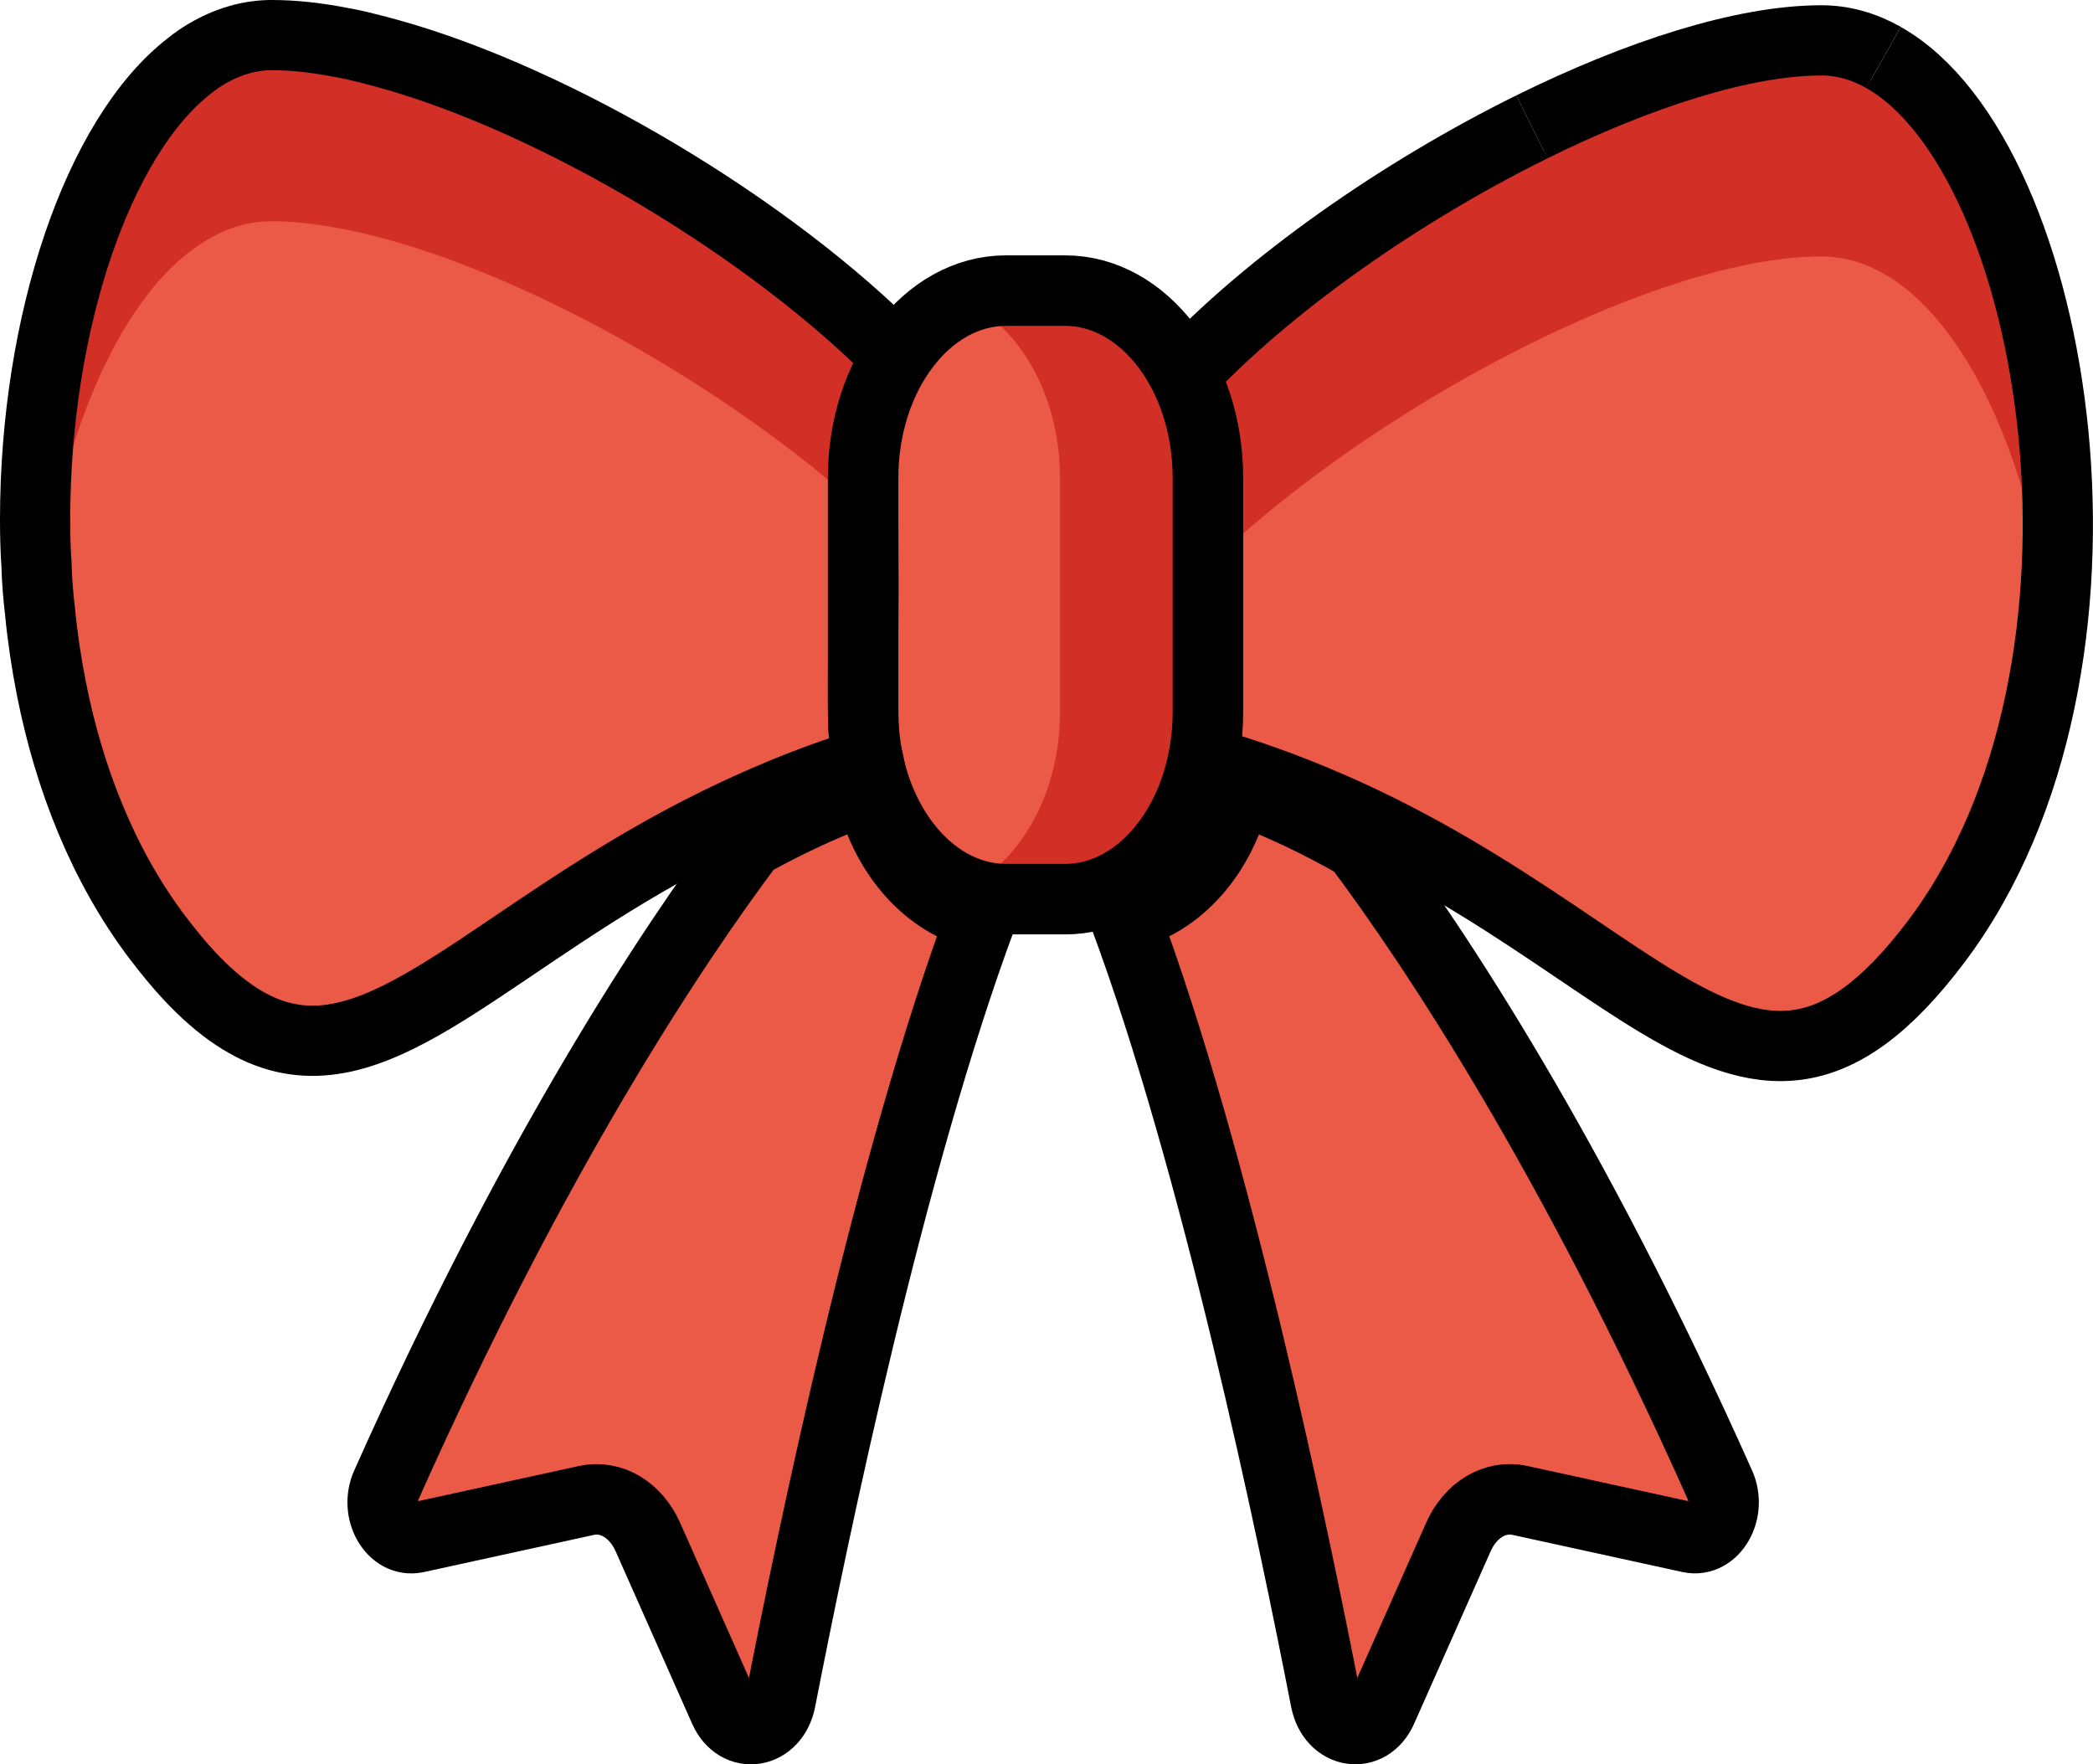 <?xml version="1.0" encoding="UTF-8" standalone="no"?>
<svg
   id="emoji"
   viewBox="0 0 59.374 50.046"
   version="1.1"
   sodipodi:docname="1f380.svg"
   width="59.374"
   height="50.046"
   xmlns:inkscape="http://www.inkscape.org/namespaces/inkscape"
   xmlns:sodipodi="http://sodipodi.sourceforge.net/DTD/sodipodi-0.dtd"
   xmlns="http://www.w3.org/2000/svg"
   xmlns:svg="http://www.w3.org/2000/svg">
  <defs
     id="defs15" />
  <sodipodi:namedview
     id="namedview15"
     pagecolor="#ffffff"
     bordercolor="#000000"
     borderopacity="0.25"
     inkscape:showpageshadow="2"
     inkscape:pageopacity="0.0"
     inkscape:pagecheckerboard="0"
     inkscape:deskcolor="#d1d1d1" />
  <g
     id="color"
     transform="translate(-5.624,-14.474)">
    <path
       fill="#ea5a47"
       d="m 57.294,16.473 c -4.958,0 -13.753,4.83 -18.134,9.532 0.836,0.894 1.355,2.13 1.355,3.49 -0.048,6.282 0.114,6.523 -0.158,7.604 11.589,3.596 14.485,12.515 20.195,4.937 6.515,-8.648 2.871,-25.563 -3.258,-25.563 z"
       id="path1" />
    <path
       fill="#d22f27"
       d="m 40.511,29.95 c 4.656,-4.24 12.293,-8.201 16.782,-8.201 3.356,0 5.966,5.071 6.572,11.08 0.823,-7.978 -2.26,-16.355 -6.572,-16.355 -4.958,0 -13.753,4.83 -18.134,9.532 0.836,0.894 1.355,2.13 1.355,3.49 -0.001,0.156 -0.002,0.307 -0.003,0.455 z"
       id="path2" />
    <path
       fill="#ea5a47"
       d="m 30.11,28.49 v 0.46 c 0.01,1.54 0.01,2.7 0,3.58 v 2.14 c 0,0.57 0.03,0.88 0.11,1.24 0.01,0.03 0.01,0.06 0.02,0.09 0.02,0.03 0.02,0.06 0.03,0.1 h -0.01 c -7.18,2.23 -11.02,6.5 -14.26,7.62 -1.7,0.59 -3.24,0.32 -5,-1.56 -0.3,-0.32 -0.61,-0.7 -0.93,-1.12 -1.51,-2.01 -2.48,-4.46 -2.99,-7.04 0,-0.01 0,-0.01 0,-0.02 -0.14,-0.71 -0.25,-1.43 -0.32,-2.15 -0.05,-0.44 -0.09,-0.88 -0.1,-1.32 -0.03,-0.43 -0.04,-0.87 -0.04,-1.3 0,-5.56 1.77,-10.85 4.38,-12.87 0.16,-0.13 0.32,-0.24 0.49,-0.34 0.58,-0.34 1.2,-0.53 1.84,-0.53 0.61,0 1.27,0.07 1.98,0.21 0.23,0.04 0.46,0.09 0.69,0.15 0.21,0.05 0.43,0.11 0.65,0.17 4.76,1.32 10.85,4.96 14.43,8.61 z"
       id="path3" />
    <path
       fill="#d22f27"
       d="m 30.11,28.49 v 0.46 c -3.82,-3.48 -9.66,-6.78 -14.11,-7.84 -0.97,-0.23 -1.87,-0.36 -2.67,-0.36 -0.83,0 -1.61,0.31 -2.33,0.87 -0.12,0.09 -0.23,0.18 -0.35,0.29 -2.01,1.83 -3.46,5.64 -3.89,9.92 -0.05,-0.44 -0.09,-0.88 -0.1,-1.32 -0.03,-0.43 -0.04,-0.87 -0.04,-1.3 0,-5.56 1.77,-10.85 4.38,-12.87 0.16,-0.13 0.32,-0.24 0.49,-0.34 0.58,-0.34 1.2,-0.53 1.84,-0.53 0.61,0 1.27,0.07 1.98,0.21 0.23,0.04 0.46,0.09 0.69,0.15 0.21,0.05 0.43,0.11 0.65,0.17 4.76,1.32 10.85,4.96 14.43,8.61 z"
       id="path4" />
    <path
       fill="#ea5a47"
       d="m 30.297,36.82 c -1.243,0.45 -2.37,0.983 -3.4,1.556 -2.209,2.938 -6.123,8.834 -10.312,18.22 -0.334,0.748 0.177,1.644 0.854,1.496 l 4.821,-1.054 c 0.699,-0.153 1.399,0.264 1.743,1.038 l 2.171,4.893 c 0.38,0.856 1.407,0.685 1.592,-0.265 0.942,-4.824 3.101,-15.242 5.718,-22.267 -1.543,-0.328 -2.787,-1.759 -3.188,-3.616 z"
       id="path5" />
    <path
       fill="#ea5a47"
       d="m 44.146,38.433 c -1.063,-0.609 -2.206,-1.165 -3.443,-1.613 -0.401,1.857 -1.645,3.288 -3.188,3.616 2.617,7.025 4.776,17.442 5.718,22.267 0.185,0.951 1.212,1.121 1.592,0.265 l 2.171,-4.893 c 0.343,-0.773 1.044,-1.19 1.743,-1.038 l 4.821,1.054 c 0.677,0.148 1.188,-0.748 0.854,-1.496 C 50.252,47.27 46.362,41.39 44.146,38.433 Z"
       id="path6" />
    <path
       fill="#ea5a47"
       d="m 35.839,22.718 h -1.679 c -2.233,0 -4.051,2.381 -4.051,5.309 v 6.645 c 0,2.927 1.817,5.309 4.051,5.309 h 1.679 c 2.233,0 4.051,-2.381 4.051,-5.309 v -6.645 c 1e-4,-2.927 -1.817,-5.309 -4.051,-5.309 z"
       id="path7" />
    <path
       fill="#d22f27"
       d="m 39.547,24.624 c 0.589,0.922 0.944,2.109 0.944,3.402 v 6.645 c 0,2.927 -1.817,5.309 -4.051,5.309 h -1.679 c -0.552,0 -1.079,-0.146 -1.559,-0.409 1.462,-0.802 2.492,-2.696 2.492,-4.899 v -6.645 c 0,-2.204 -1.03,-4.097 -2.492,-4.899 0.48,-0.263 1.007,-0.409 1.559,-0.409 h 1.679 c 1.247,0 2.363,0.742 3.107,1.906 z"
       id="path8" />
  </g>
  <g
     id="hair"
     transform="translate(-5.624,-14.474)" />
  <g
     id="skin"
     transform="translate(-5.624,-14.474)" />
  <g
     id="skin-shadow"
     transform="translate(-5.624,-14.474)" />
  <g
     id="line"
     transform="translate(-5.624,-14.474)">
    <path
       fill="none"
       stroke="#000000"
       stroke-miterlimit="10"
       stroke-width="1.992"
       d="m 59.056,16.104 c -0.557,-0.315 -1.147,-0.485 -1.762,-0.485 -2.217,0 -5.201,0.966 -8.214,2.454"
       id="path9" />
    <path
       fill="none"
       stroke="#000000"
       stroke-miterlimit="10"
       stroke-width="1.992"
       d="m 40.357,36.245 c 11.589,3.596 14.485,12.515 20.195,4.937 5.862,-7.78 3.5,-22.252 -1.496,-25.077"
       id="path10" />
    <path
       fill="none"
       stroke="#000000"
       stroke-miterlimit="10"
       stroke-width="1.992"
       d="m 49.08,18.073 c -3.726,1.84 -7.498,4.479 -9.92,7.079"
       id="path11" />
    <path
       fill="none"
       stroke="#000000"
       stroke-miterlimit="10"
       stroke-width="1.992"
       d="m 30.11,28.49 v 0.46 c 0.01,1.54 0.01,2.7 0,3.58 0,1.02 -0.01,1.67 0,2.14 0,0.57 0.03,0.88 0.11,1.24 0,0.02 0.01,0.03 0.01,0.05 0.02,0.04 0.03,0.09 0.04,0.14 h -0.01 c -7.18,2.23 -11.02,6.5 -14.26,7.62 -1.7,0.59 -3.24,0.32 -5,-1.56 -0.3,-0.32 -0.61,-0.7 -0.93,-1.12 -1.51,-2.01 -2.48,-4.46 -2.99,-7.04 -0.14,-0.72 -0.25,-1.44 -0.32,-2.17 -0.05,-0.44 -0.09,-0.88 -0.1,-1.32 -0.03,-0.43 -0.04,-0.87 -0.04,-1.3 0,-5.56 1.77,-10.85 4.38,-12.87 0.16,-0.13 0.32,-0.24 0.49,-0.34 0.58,-0.34 1.2,-0.53 1.84,-0.53 0.61,0 1.27,0.07 1.98,0.21 0.23,0.04 0.46,0.09 0.69,0.15 0.21,0.05 0.43,0.11 0.65,0.17 4.76,1.32 10.85,4.96 14.43,8.61"
       id="path12" />
    <path
       fill="none"
       stroke="#000000"
       stroke-linecap="round"
       stroke-linejoin="round"
       stroke-miterlimit="10"
       stroke-width="2"
       d="m 30.297,36.82 c -1.243,0.45 -2.37,0.983 -3.4,1.556 -2.209,2.938 -6.123,8.834 -10.312,18.22 -0.334,0.748 0.177,1.644 0.854,1.496 l 4.821,-1.054 c 0.699,-0.153 1.399,0.264 1.743,1.038 l 2.171,4.893 c 0.38,0.856 1.407,0.685 1.592,-0.265 0.942,-4.824 3.101,-15.242 5.718,-22.267 -1.543,-0.328 -2.787,-1.759 -3.188,-3.616 z"
       id="path13" />
    <path
       fill="none"
       stroke="#000000"
       stroke-linecap="round"
       stroke-linejoin="round"
       stroke-miterlimit="10"
       stroke-width="2"
       d="m 44.146,38.433 c -1.063,-0.609 -2.206,-1.165 -3.443,-1.613 -0.401,1.857 -1.645,3.288 -3.188,3.616 2.617,7.025 4.776,17.442 5.718,22.267 0.185,0.951 1.212,1.121 1.592,0.265 l 2.171,-4.893 c 0.343,-0.773 1.044,-1.19 1.743,-1.038 l 4.821,1.054 c 0.677,0.148 1.188,-0.748 0.854,-1.496 C 50.252,47.27 46.362,41.39 44.146,38.433 Z"
       id="path14" />
    <path
       fill="none"
       stroke="#000000"
       stroke-miterlimit="10"
       stroke-width="2"
       d="m 35.839,22.718 h -1.679 c -2.233,0 -4.051,2.381 -4.051,5.309 v 6.645 c 0,2.927 1.817,5.309 4.051,5.309 h 1.679 c 2.233,0 4.051,-2.381 4.051,-5.309 v -6.645 c 1e-4,-2.927 -1.817,-5.309 -4.051,-5.309 z"
       id="path15" />
  </g>
</svg>
